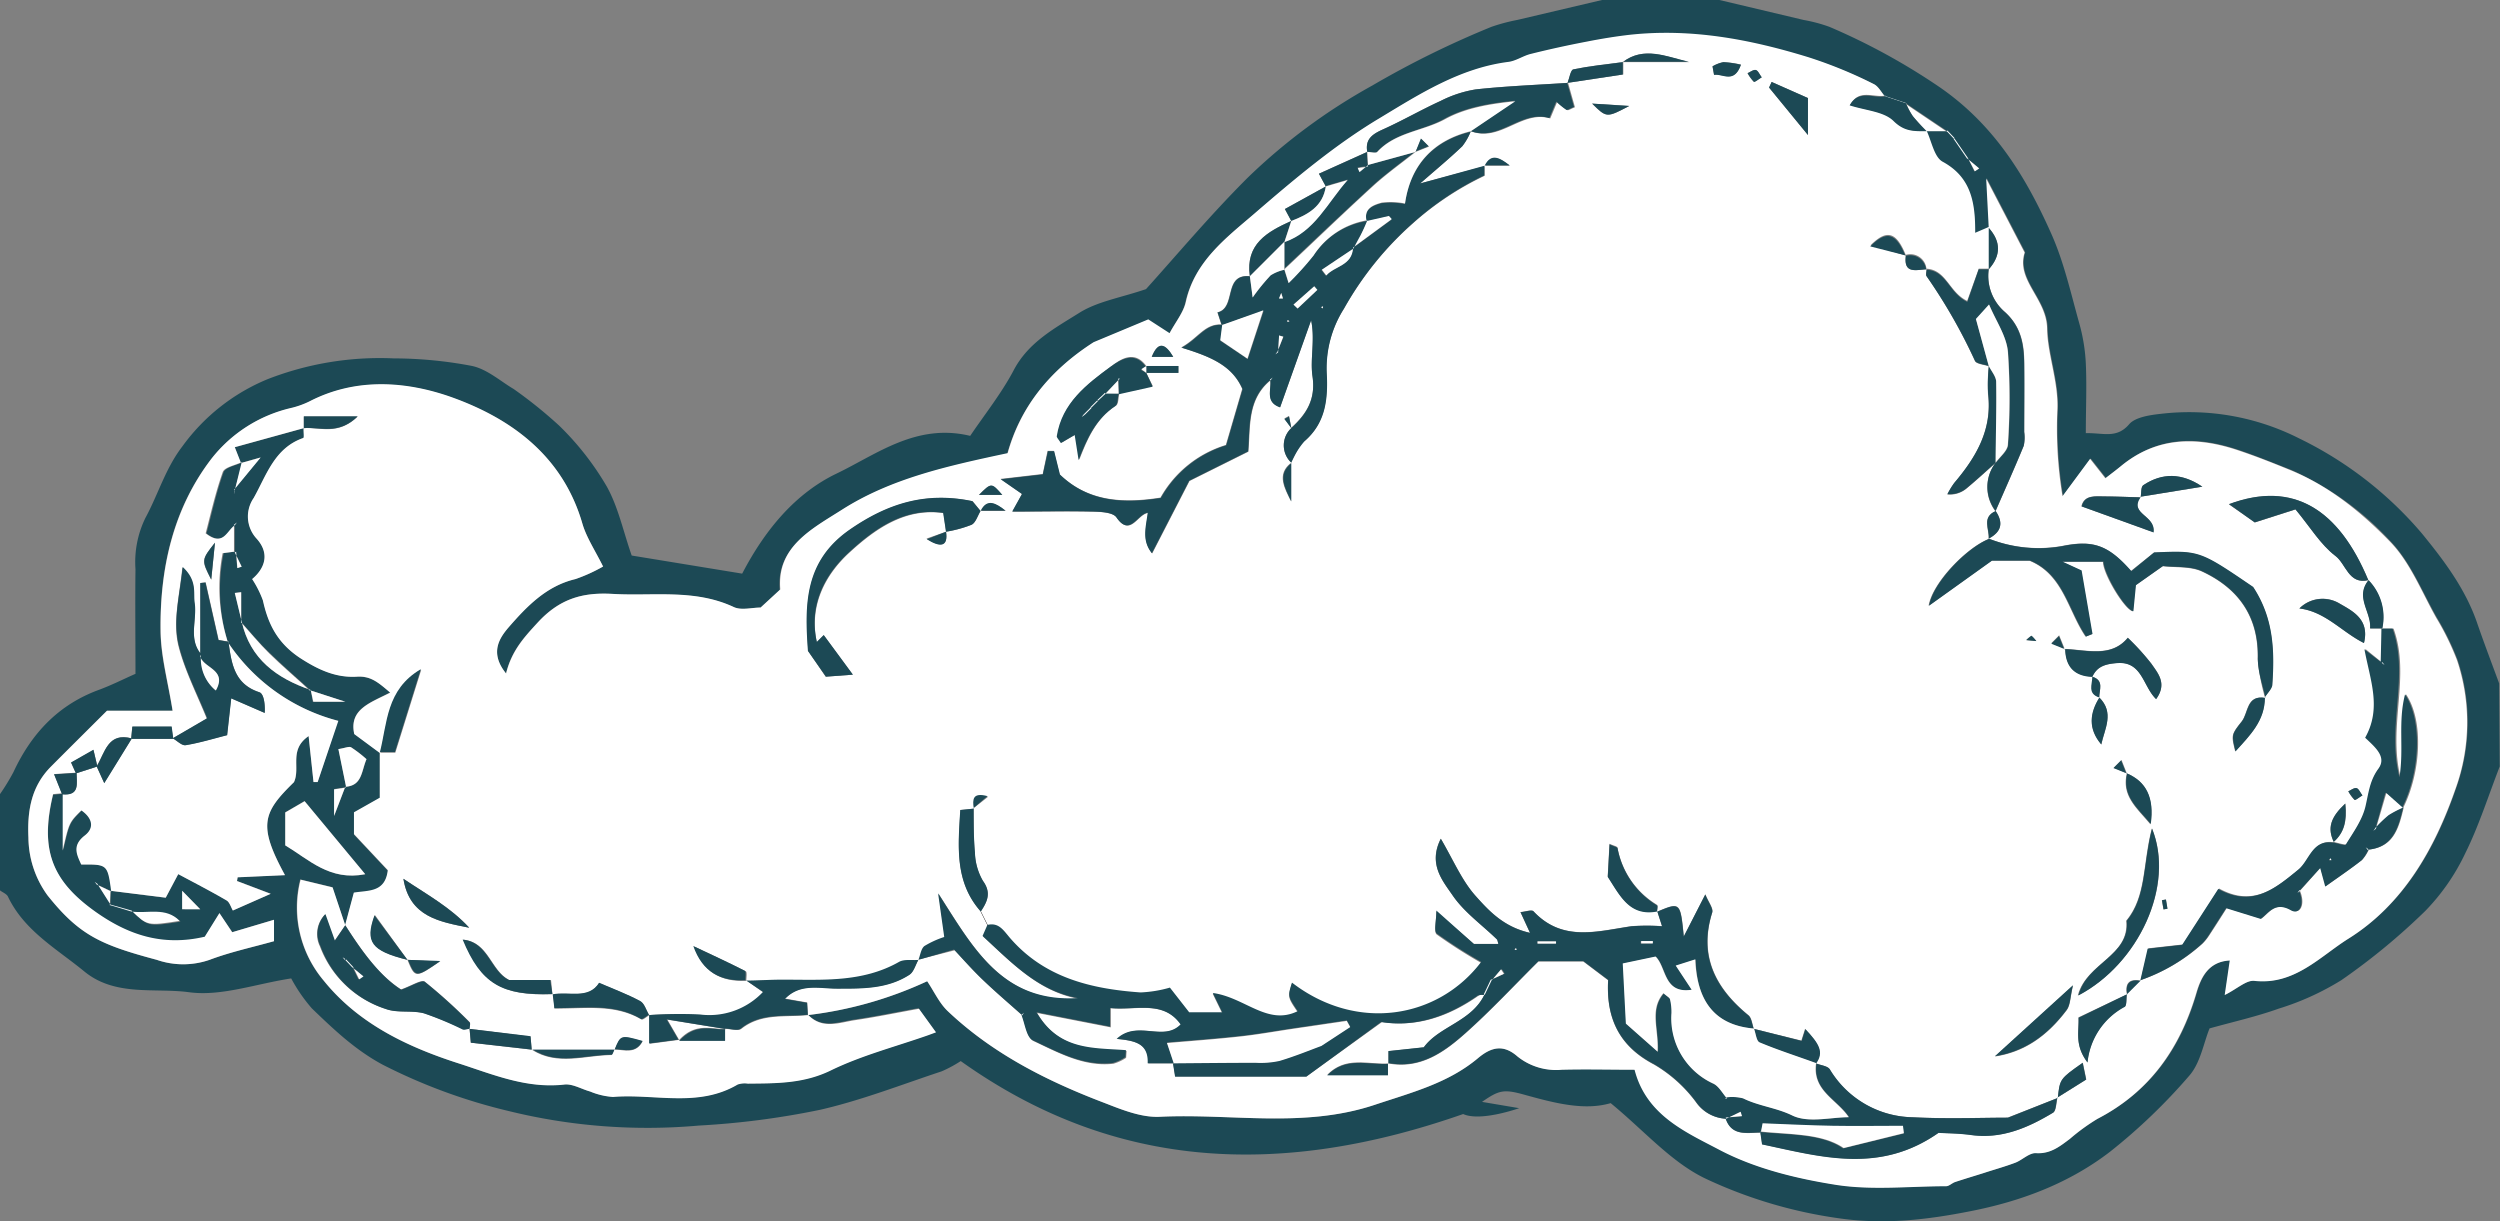 <svg xmlns="http://www.w3.org/2000/svg" viewBox="0 0 362.04 176.86"><rect x="0" y="0" width="362.04" height="176.86" fill="#808080" stroke="none"/><defs><style>.cls-1{fill:#1c4955;}.cls-2{fill:#fff;}</style></defs><title>Asset 1</title><g id="Layer_2" data-name="Layer 2"><g id="Layer_1-2" data-name="Layer 1"><g id="Layer_2-2" data-name="Layer 2"><g id="Layer_1-2-2" data-name="Layer 1-2"><path class="cls-1" d="M362,111c-1.64,4.21-3,8.56-5,12.59a30.9,30.9,0,0,1-5.8,8.35,93.76,93.76,0,0,1-12.13,10,39,39,0,0,1-9.09,4.13c-3.2,1.15-6.54,1.89-10,2.86-.87,2.14-1.32,5-2.94,6.85a83.52,83.52,0,0,1-11.46,11c-6,4.62-13,7.22-20.38,8.65-6,1.18-12.08,1.92-18.52,1.05a67.25,67.25,0,0,1-19.55-5.73c-5.05-2.36-9-7-13.88-11-3.81,1.12-8.08,0-12.36-1.18-3.12-.88-3.77-.73-6.27,1l5.38.91s-5.58,2-8.11.85c-25.92,9.08-50.2,8.42-72.76-7.67a18.38,18.38,0,0,1-2.77,1.49c-5.83,1.93-11.6,4.19-17.57,5.56A117.82,117.82,0,0,1,101.2,163a84,84,0,0,1-27.56-2.11,81.38,81.38,0,0,1-18.23-6.71c-4-2.15-7.1-5.12-10.24-8.14a23.51,23.51,0,0,1-3-4.35c-5.23.81-10.17,2.63-14.79,2-5-.67-10.69.66-15.16-3-4-3.29-8.7-5.88-11.07-10.85-.19-.39-.76-.6-1.15-.9V115a31,31,0,0,0,1.94-3.17c2.6-5.6,6.5-9.78,12.41-11.94,1.82-.67,3.56-1.56,5.27-2.31,0-5.22-.06-10.19,0-15.16A14.55,14.55,0,0,1,21.06,75c1.85-3.41,2.9-7.17,5.36-10.37A28.72,28.72,0,0,1,38.78,54.9a44.81,44.81,0,0,1,18.24-3A60.88,60.88,0,0,1,68.38,53c2.21.49,4.14,2.24,6,3.33A65.85,65.85,0,0,1,81,61.66a41.24,41.24,0,0,1,6.87,8.79c1.67,3,2.39,6.52,3.61,10l16,2.62c3.42-6.56,7.84-11.69,13.67-14.49s11.57-7.34,19.35-5.46C142.61,60,145,57,146.75,53.71c2.13-4.14,6-6.17,9.54-8.4,2.64-1.66,6-2.19,9.67-3.44,4.51-5,9.37-10.79,14.71-16.12a84.87,84.87,0,0,1,18-13.33A136.06,136.06,0,0,1,216,3.88a27.26,27.26,0,0,1,3.76-1L232,0h17l12.19,2.89a22.48,22.48,0,0,1,3.75,1,93.52,93.52,0,0,1,15.8,8.63c8,5.46,12.61,13,16.32,21.33,1.84,4.12,2.83,8.63,4.06,13a26,26,0,0,1,.94,5.78c.15,3.28,0,6.57,0,10.1,2.53-.07,4.46.85,6.3-1.32.89-1,3-1.31,4.56-1.48a35.24,35.24,0,0,1,20,3.54,54.52,54.52,0,0,1,17.79,13.76c3.27,4,6.4,8.15,8.08,13.17,1,2.89,2.08,5.72,3.13,8.58ZM283,20.1,282,19l-5.94-4L273,14c-.53-.6-.94-1.44-1.6-1.77A64.63,64.63,0,0,0,262,8.41c-8.61-2.61-17.12-4.21-26-3.27-2.11.23-4.22.58-6.31,1q-4.07.79-8.1,1.78c-1.1.27-2.12,1-3.22,1.15-7,.89-12.88,4.67-18.63,8.13-6.51,3.92-12.42,8.92-18.22,13.89-4.08,3.5-8.59,6.89-9.87,12.75-.33,1.5-1.45,2.84-2.35,4.52l-3.09-2-7.91,3.3c-6.64,4.26-10.66,9.63-12.45,16.07-8.69,1.85-16.88,3.64-24,8.19-4.37,2.78-9.46,5.35-8.93,11.54L110.13,88c-1.26,0-2.79.44-3.88-.07-5.7-2.66-11.71-1.55-17.62-1.91-4.32-.26-7.64.72-10.8,4.16-1.93,2.1-3.74,4-4.56,7.35-2.39-3-1-5.08.36-6.67,2.62-3.08,5.46-6,9.69-7a23.61,23.61,0,0,0,4-1.82c-1.17-2.39-2.39-4.21-3-6.22C81.49,66,74,60.55,65.16,57.48c-6.43-2.23-13.61-2.76-20.26.65a12.52,12.52,0,0,1-2.76,1A20.53,20.53,0,0,0,30.6,66.46C25,73.69,23.12,82.37,23.24,91.37c0,3.72,1.08,7.42,1.74,11.56h-9.5c-2.82,2.81-5.48,5.44-8.11,8.09-2.85,2.87-3.44,6.4-3.26,10.29a14.39,14.39,0,0,0,2.77,8.36c4.63,5.79,7.72,7.15,15.82,9.33a11.67,11.67,0,0,0,7.64,0c3-1.14,6.22-1.82,9.33-2.7v-3.1l-6,1.8-1.89-2.68-2.13,3.43c-6.16,1.44-11.15-.3-15.87-3.65-6.3-4.48-8-9-6.09-17l1.46-.16v8.21c.92-4,.92-4,2.7-5.81,1.47,1,2,2.46.5,3.63-1.87,1.45-1.19,2.74-.52,4.21,3.81,0,3.81,0,4.35,3.92l-2.11-1-.31-.4.41.3,1.9,3,3.12,1c2.29,2.19,2.29,2.19,6.94,1.47-2-2.07-4.68-1-7-1.36l-3.12-1L16,129l8,1,1.82-3.43c2.52,1.36,4.78,2.52,7,3.81.45.26.63,1,.91,1.46l5.48-2.42-4.88-1.85.09-.54,6.86-.31c-4-7.26-3.2-9.08,1.3-13.47,1-2.09-.78-4.7,2.12-6.67l.71,6.66H46l2.91-8.85A27.47,27.47,0,0,1,33,93a26.07,26.07,0,0,1-.61-12.9l1.75-.23.21,2.37.63-.2L34,80V76l.4-.31-.3.41c-1.15.76-1.66,3.11-4.2,1.15.75-2.8,1.41-5.89,2.47-8.85.26-.72,1.8-1,2.75-1.45L34,71l-.16.19c-.1.69,0,.2,0-.29l3.87-4.65-2.87.81L34,64.76,44,62h0c0,.49.11,1.37-.06,1.43-4.16,1.44-5.33,5.41-7.18,8.69A4.72,4.72,0,0,0,37.2,78c2,2.24,1.1,4.38-.65,5.85a15.07,15.07,0,0,1,1.56,3.1c.77,3.47,2.14,6.18,5.38,8.33C46.13,97,48.67,98.12,51.64,98c2.11-.12,3.2.91,4.88,2.25-2.88,1.52-6,2.42-5.21,6L55,109h0v6.57l-3.72,2.16v3.16l4.9,5.22c-.39,3.29-2.76,2.9-4.92,3.25L50,134h0l-1.89-5.53-4.64-1.12a16.4,16.4,0,0,0,3.34,14.6c5,6.2,12,9.6,19.52,12,5,1.61,9.84,3.69,15.31,3.08,1.2-.13,2.5.68,3.76,1a10.36,10.36,0,0,0,3.31.79c6-.49,12.31,1.6,18.06-1.8a3.2,3.2,0,0,1,1.47-.13c4.07,0,8,0,12-1.9,4.47-2.18,9.39-3.45,14.11-5.11l1.14-.42L133,146c-3.1.56-6.14,1.19-9.2,1.64-2.31.34-4.75,1.41-6.82-.73l0,.09a56.81,56.81,0,0,0,17.29-4.91c1,1.48,1.72,3.18,3,4.35,6.52,6.17,14.4,10.13,22.69,13.28,2.57,1,5.37,2.13,8,2,10.35-.5,20.79,1.7,31.09-1.72,5.31-1.76,10.65-3.12,15-6.78,2-1.64,3.68-2,5.71-.23a8.92,8.92,0,0,0,6.49,1.88c3.48-.12,7,0,10.54,0,1.71,6.7,7.52,9.08,12.4,11.66,5.06,2.68,11,4.12,16.7,5,5.2.83,10.63.23,16,.21.44,0,.86-.45,1.32-.61,1.36-.45,2.73-.86,4.1-1.29,1.54-.49,3.11-.93,4.62-1.51,1-.4,2-1.44,3-1.38,2.08.13,3.43-1,4.87-2.05a29.5,29.5,0,0,1,4-2.91c7.56-3.91,12-10.17,14.33-18.21.62-2.12,1.66-4.55,4.85-4.73l-.73,5c1.8-.9,3.13-2.18,4.3-2.05,5.8.65,9.51-3.55,13.61-6.11,7.91-4.95,12.51-13,15.48-21.62a28.3,28.3,0,0,0,.25-18.72,38.39,38.39,0,0,0-3-6.12c-2.13-3.77-3.79-8-6.72-11.06a43.89,43.89,0,0,0-14.37-10.32c-2.56-1-5.14-2.07-7.77-2.94-6-2-11.66-1.88-16.78,2.32-.73.6-1.5,1.17-2.28,1.78l-2.21-2.81-4,5.41a60.17,60.17,0,0,1-.74-12.64c.14-4-1.43-7.87-1.49-11.64-.07-4.3-4.54-7-3.25-11l-5.57-10.72.38,7.14L288,33l-2,.86c0-4.32-.53-8-4.71-10.29-1.25-.68-1.61-3-2.37-4.59H282l1,1,2,2.92.92,1.92.63-.42L284.95,23ZM50,113.94c2.47-.14,2.33-2.2,3.09-4a18.16,18.16,0,0,0-2.22-1.71c-.32-.18-.89.1-1.85.25L50.13,114l-1.72.26v3.86ZM34.95,90.1V85.76l-.92.11L35,90c1.21,5.45,5.08,8.22,10,9.92l.29,1.7H50L45,100c-2-1.8-4-3.55-5.93-5.43C37.59,93.19,36.31,91.61,34.95,90.1Zm17.94,36.5L44.11,116l-2.8,1.63v4.77C44.79,124.51,47.75,127.61,52.89,126.6Zm-26.51,5.07H29L26.38,129Z"/><path class="cls-2" d="M35,66.93c-1,.47-2.5.73-2.75,1.45-1.06,3-1.73,6-2.47,8.85,2.55,2,3.06-.39,4.2-1.15l-.1-.1v4l.11-.1-1.75.23A26.07,26.07,0,0,0,33,93l.12-.08-1.45-.25-1.88-8.33-.75.08V95l.11-.1c-1.92-2.29-.58-5-1-7.48-.22-1.47.42-3.18-1.74-5.22-.48,4.42-1.43,8-.54,11.46s2.69,7,4.08,10.43l-5,2.87.13.1-.26-1.8H19.15l-.17,1.8.13-.11c-3.51-1-3.89,2.07-5.12,4l.12.08-.57-2.41-3.24,1.84L11,112l.1-.11-3.26.21L9,115l.11-.13L7.69,115c-1.94,8-.2,12.51,6.09,17,4.71,3.35,9.71,5.09,15.87,3.65l2.13-3.43L33.62,135l6.06-1.8v3.1c-3.12.88-6.31,1.56-9.33,2.7a11.67,11.67,0,0,1-7.64,0c-8.11-2.17-11.19-3.53-15.82-9.33a14.39,14.39,0,0,1-2.77-8.36c-.18-3.89.41-7.42,3.26-10.29,2.64-2.65,5.29-5.28,8.11-8.09H25c-.65-4.14-1.69-7.84-1.74-11.56-.12-9,1.82-17.67,7.34-24.91a20.53,20.53,0,0,1,11.54-7.38,12.52,12.52,0,0,0,2.76-1c6.66-3.41,13.83-2.88,20.26-.65C74,60.55,81.49,66,84.34,75.82c.58,2,1.8,3.82,3,6.22a23.61,23.61,0,0,1-4,1.82c-4.23,1-7.07,4-9.69,7-1.36,1.59-2.75,3.72-.36,6.67.82-3.3,2.63-5.25,4.56-7.35C81,86.74,84.32,85.76,88.65,86c5.9.36,11.92-.76,17.62,1.91,1.09.51,2.63.07,3.88.07L113,85.35c-.52-6.19,4.56-8.76,8.93-11.54,7.14-4.55,15.33-6.34,24-8.19,1.79-6.44,5.81-11.81,12.45-16.07l7.91-3.3,3.09,2c.9-1.68,2-3,2.35-4.52,1.28-5.86,5.79-9.25,9.87-12.75,5.79-5,11.71-10,18.22-13.89,5.75-3.47,11.62-7.24,18.63-8.13,1.1-.14,2.12-.88,3.22-1.15q4-1,8.1-1.78c2.09-.41,4.19-.76,6.31-1,8.88-.95,17.39.66,25.88,3.28a64.63,64.63,0,0,1,9.39,3.86c.66.32,1.08,1.16,1.6,1.77l.12-.11c-1.66.38-3.86-1.07-5.12,1.37,2.32.76,5,.89,6.37,2.28,1.59,1.58,3,1.47,4.77,1.46l-.13-.11c.77,1.58,1.12,3.91,2.37,4.59,4.18,2.27,4.73,6,4.71,10.29l2-.86v6.06h-1.49l-1.67,4.66c-2.64-1.26-3-4.5-5.9-4.66a2.34,2.34,0,0,0-3-2c-1.35-3.31-2.73-3.77-5.1-1.38L276,37c-.37,2.73,1.51,2.07,3,2,0,.32-.19.75,0,1a78.88,78.88,0,0,1,7,12.27c.21.47,1.31.53,2,.78a25.66,25.66,0,0,0-.11,4c.64,5.19-1.73,9.19-4.89,12.92a11.48,11.48,0,0,0-1,1.64,3.74,3.74,0,0,0,2.82-.89c1.42-1.18,2.78-2.43,4.16-3.66a5.75,5.75,0,0,0,0,7c-2.06.91-.86,2.63-1,4-3.21,1.26-8.15,6.33-8.69,9.67l9.12-6.53h5.47c4.91,2,5.57,7.25,8.14,11l.93-.37-1.58-9.2-2.76-1.27h5.93c0,1.8,3.18,7,4.33,7.17l.37-3.77L313.2,82c1.82.22,4,0,5.67.77,5.26,2.44,8.22,6.53,8.07,12.64a30,30,0,0,0,1.08,5.67c-2.75-.48-2.41,2.16-3.42,3.42-1.53,1.92-1.48,2-.91,4.32,2.11-2.33,4.3-4.44,4.26-7.81.38-.63,1-1.24,1.08-1.89.32-4.78.25-9.52-2.78-14.09-7.76-5.26-7.76-5.26-14.34-5l-3.33,2.66c-3.29-3.77-5.48-4.54-10-3.62A19.65,19.65,0,0,1,288,78c1.86-1,2.14-2.31,1-4,1.37-3.15,2.78-6.28,4.08-9.45a5.54,5.54,0,0,0,.07-2V52.61c0-2.77-.46-5.31-2.78-7.42A6.9,6.9,0,0,1,288,39q2.68-3,0-6l-.37-7.14,5.57,10.72c-1.28,4,3.18,6.65,3.25,11,.06,3.77,1.63,7.63,1.49,11.64a60.17,60.17,0,0,0,.74,12.64l4-5.41,2.21,2.81c.79-.61,1.55-1.18,2.28-1.78,5.12-4.2,10.83-4.28,16.78-2.32,2.63.87,5.21,1.89,7.77,2.94,5.6,2.29,10.28,6.12,14.37,10.32,2.94,3,4.59,7.29,6.72,11.06a38.39,38.39,0,0,1,3,6.12,28.3,28.3,0,0,1-.25,18.72c-3,8.62-7.57,16.68-15.48,21.62-4.09,2.56-7.81,6.76-13.61,6.11-1.17-.13-2.5,1.15-4.3,2.05l.73-5c-3.19.17-4.22,2.6-4.85,4.73-2.36,8-6.77,14.3-14.33,18.21a29.5,29.5,0,0,0-4,2.91c-1.45,1.09-2.79,2.18-4.87,2.05-1-.06-2,1-3,1.38-1.51.57-3.08,1-4.62,1.51-1.37.43-2.74.84-4.1,1.29-.46.15-.88.61-1.32.61-5.33,0-10.76.62-16-.21-5.72-.91-11.64-2.36-16.7-5-4.87-2.58-10.69-5-12.4-11.66-3.58,0-7.07-.09-10.54,0a8.92,8.92,0,0,1-6.41-1.92c-2-1.76-3.75-1.42-5.71.23-4.35,3.66-9.7,5-15,6.78-10.3,3.42-20.74,1.21-31.09,1.72-2.64.13-5.44-1-8-2-8.29-3.15-16.17-7.11-22.69-13.28-1.24-1.17-2-2.88-3-4.35A56.81,56.81,0,0,1,117,147q-.06-.92-.11-1.83l-3.2-.56c2.2-2.29,5-1.48,7.52-1.48,3.65,0,7.29.06,10.49-2,.64-.41.88-1.43,1.31-2.17l5.25-1.34c1.3,1.37,2.68,3,4.19,4.4,1.82,1.74,3.74,3.37,5.62,5.05l-.1-.1c.55,1.31.77,3.36,1.73,3.81,3.63,1.69,7.27,3.75,11.54,3.27a6.44,6.44,0,0,0,1.84-.86l.07-1c-4.67-.37-9.71.1-12.95-5.49l10.66,2.08V146c3.7.37,7.67-1.2,10.2,2.37-2.52,2.57-6.23-.69-9.25,2.09,2.43.27,4.62.57,4.49,3.54H170l-.12-.12.32,2h19L200.15,148c5,.8,9.67-.78,14-3.83.23-.16.65-.06,1-.08L215,144c-1.87,4-6.57,4.61-8.81,7.68l-5.12.55V154c-3,.18-6.18-1.11-8.87,1.66H201V154c4.67.89,8.13-1.59,11.26-4.39,3.69-3.29,7.06-6.93,10.52-10.36h6.51l3.59,2.71c-.3,5.48,1.56,9.54,6.63,12.2a20.3,20.3,0,0,1,6.08,5.45A5.61,5.61,0,0,0,250,162l-.1-.11c.86,2.76,3.14,2.13,5.15,2.14l-.11-.12.26,1.8c8.6,1.81,17,4.32,25.55-1.67,1.14.07,3,.07,4.75.32,4.41.6,8.2-1.06,11.82-3.23.48-.29.45-1.44.65-2.2l4.16-2.6-.5-2.43c-3.32,2.34-3.32,2.34-3.6,5.09l-7.3,2.86c-3.81,0-8.81.2-13.8-.06a14.3,14.3,0,0,1-12-6.94c-.32-.51-1.31-.59-2-.86,1.22-1.63.42-2.84-1.53-5l-.54,1.7L254,149c-.26-.69-.31-1.63-.81-2-4.76-3.92-7.17-8.58-5.22-14.88.18-.59-.52-1.45-1-2.61l-3.12,6.09c-.5-5-.51-5-3.89-3.57,0-.33.17-.87,0-1a12.23,12.23,0,0,1-5.72-8.27c0-.19-.56-.29-1.16-.57-.1,1.72-.18,3.31-.26,4.72,1.8,2.78,3.19,5.79,7.17,5l.69,2.21a31.17,31.17,0,0,0-4.41,0c-5,.73-10,2.32-14.21-2.16-.26-.27-1.16.06-1.88.12l1.38,3c-3.81-.85-6-3.22-7.92-5.39s-3.22-5.25-5-8.24c-1.86,3.67.26,6.09,1.71,8.2,1.67,2.43,4.23,4.25,6.39,6.35.14.13.15.4.24.69h-3.54L208,132c0,1.5-.4,3,.07,3.34a73.33,73.33,0,0,0,6.42,4.1c-6.23,8.22-18,10.23-27.4,3-.62,2-.62,2,.83,4.13-4.37,2.16-7.63-2-12.29-2.63l1.36,2.79H172.2l-2.79-3.57a17.89,17.89,0,0,1-4.25.7c-7.22-.54-14.06-2.17-19-8-.91-1.07-1.57-2.14-3.17-1.78l-1-2c.93-1.43,1.63-2.71.35-4.48a8.66,8.66,0,0,1-1.16-4.09c-.22-2.14-.14-4.31-.19-6.47l2.1-1.65c-2.3-.59-2.15.58-2,1.71l-2,.2c-.34,5.33-.85,10.45,3,14.74l1,2-.7,1.6c4.15,3.81,8,7.94,13.79,9-11,.65-15.25-7.41-20.23-15.17l.89,6.32A13.6,13.6,0,0,0,134,137.1c-.5.38-.59,1.3-.87,2-1,.08-2.1-.14-2.86.29-5.28,3-11,2.6-16.75,2.57-1.81,0-3.63.09-5.44.13,0-.49.14-1.31-.07-1.42-2.46-1.26-5-2.41-7.47-3.59,1.33,3.81,4,5.14,7.6,4.95l2.44,1.71A10.66,10.66,0,0,1,101.4,147,63,63,0,0,0,94,147c-.42-.7-.67-1.71-1.29-2-1.87-1-3.88-1.75-5.94-2.64-1.55,2.46-4.4,1.2-6.76,1.68l-.21-2.1h-6c-2.73-1.32-3-5.5-6.69-5.85,2.65,6.41,5.64,8.15,13,7.88l.19,2.08c4.37.05,8.7-.7,12.59,1.59.2.12.8-.43,1.22-.67v4.18l4.24-.56-1.7-2.93L105,149c-2,.08-4.29-1-6.7,1.66H105V149c.8,0,1.87.35,2.35,0,2.94-2.33,6.41-1.63,9.71-2,2.07,2.13,4.51,1.07,6.82.73,3.06-.45,6.09-1.08,9.2-1.64l2.47,3.41-1.14.42c-4.72,1.66-9.64,2.93-14.11,5.11-3.94,1.92-7.88,1.86-12,1.9a3.2,3.2,0,0,0-1.47.13c-5.74,3.39-12,1.3-18.06,1.8a10.36,10.36,0,0,1-3.31-.79c-1.26-.35-2.56-1.16-3.76-1-5.47.61-10.31-1.47-15.31-3.08-7.52-2.42-14.55-5.81-19.52-12a16.4,16.4,0,0,1-3.34-14.6l4.64,1.12L50,134l-1.57,2.27-1.37-3.83a4.06,4.06,0,0,0-.73,4.62,15,15,0,0,0,9.55,9.05c1.7.61,3.76.15,5.53.63A47.89,47.89,0,0,1,67,149c.27.11.65-.05,1-.09l.17,2.09L77,152c3.69,2.39,7.67.84,11.53.79.14,0,.28-.52.42-.79,1.43,0,3.1.73,4.11-1.2-3.17-.89-3.17-.89-4.05,1.26H77l-.17-1.95L68,149c0-.33.18-.81,0-1a77.83,77.83,0,0,0-6.49-5.85c-.47-.35-1.92.6-3.43,1.13-3.15-2-5.72-5.59-8.1-9.33l1.26-4.69c2.16-.35,4.53,0,4.92-3.25l-4.9-5.22v-3.16L55,115.52V109h2.25L61,97c-5,2.95-4.84,7.82-5.94,12.09l-3.76-2.78c-.78-3.61,2.33-4.52,5.21-6-1.71-1.45-2.8-2.48-4.91-2.31-3,.16-5.51-1-8.15-2.71-3.25-2.15-4.62-4.86-5.38-8.33a15.07,15.07,0,0,0-1.56-3.1c1.75-1.47,2.66-3.61.65-5.85a4.72,4.72,0,0,1-.43-5.89c1.85-3.28,3-7.24,7.18-8.69.16-.06,0-.93.06-1.43,2.33-.17,4.93,1.11,7.82-1.67H44V62L34,64.76l.91,2.3ZM304,101c0-1.1.75-2.47-1-3,.72-1.56,2-1.83,3.62-2,3.59-.26,3.71,3.37,5.62,5.22,1.64-2.26.26-3.74-.67-5.1a34.9,34.9,0,0,0-3.43-3.78c-2.39,2.9-5.86,1.76-9.14,1.63L298.2,92l-1.11,1.11,2,.86q.11,3.9,4,4c0,1.1-.75,2.47,1,3-1.47,2.31-1.69,4.6.23,6.85C304.76,105.54,306.22,103.23,304,101ZM59,139c1.1,2.67,1.15,2.69,4.7.24L59,139l-4.71-6.5C52.89,136.4,53.83,137.67,59,139ZM308,112l-.77-1.94-1.11,1.11L308,112c-.8,3.29,1.44,5,3.41,7.38C312,115.55,310.78,113.19,308,112ZM235,9c-2.39.32-4.8.56-7.15,1.05-.4.08-.56,1.27-.84,1.95-4.43.29-8.87.46-13.28.94a17.28,17.28,0,0,0-5.1,1.67c-2.81,1.28-5.5,2.85-8.32,4.11-1.52.68-2.64,1.39-2.3,3.27l-7,3.16L192,27l-5.92,3.27L187,32c-3.48,1.56-6.66,3.34-6,8-3.95-.4-1.92,4.58-4.71,5.23l.6,1.83L177,47c-2.5-.22-3.44,1.93-5.94,3.31,4.12,1.31,7.33,2.56,8.83,6l-2.37,8.13a16.31,16.31,0,0,0-9.47,7.62c-5.55.87-10.54.54-14.61-3.38l-.84-3.39h-.9l-.7,3.35-6.1.71L148,71.53l-1.37,2.58c4.28,0,7.9-.07,11.51,0,1.24,0,3.06.09,3.58.85,2,2.86,3-.48,4.54-.67-.27,2.11-.9,4,.6,5.86l5.4-10.49,8.53-4.25c.32-3.59-.18-7.58,3.26-10.37l-.1-.1c.24,1.4-.82,3.28,1.44,4l4.48-12.61c.6,2.87-.17,5.57.2,8.12.49,3.35-.87,5.48-3.07,7.48l-.33-1.7-.67.36L187,62a3.42,3.42,0,0,0-.17,4.83L187,67c-2.18,1.66-1,3.64-.06,5.57V67c.63-1,1-2.33,1.91-3.08,3.14-2.69,3.43-6.18,3.24-9.91a16.13,16.13,0,0,1,2.52-9.27,47.53,47.53,0,0,1,9.95-12.35A43.66,43.66,0,0,1,215,25.46V24h3.65c-1.31-1-2.66-1.88-3.6.06l-9.39,2.51c2.45-2.14,4.33-3.7,6.1-5.39A8.73,8.73,0,0,0,213,19c4.28,1.65,7.36-3.08,11.5-1.85l1-2.38a11.78,11.78,0,0,0,1.46,1.17c.16.1.55-.19,1.12-.41l-1-3.54,8-1.21V9h9.59C241.36,8.23,238,6.66,235,9Zm73,135L301,147.33c.09,2.06-.6,4,1.3,6.49a10.27,10.27,0,0,1,5.39-8.07c.33-.19.21-1.19.3-1.81l2-2a26.13,26.13,0,0,0,9-5.31,6.9,6.9,0,0,0,.93-1.15c.89-1.35,1.76-2.72,2.57-4l5,1.55c1.09-.76,2-2.58,4.37-1.25,1.3.74,2.08-.9,1.15-2.92l.1.1,2.93-3.3.79,2.66c1.94-1.39,3.65-2.55,5.27-3.81a5.86,5.86,0,0,0,1-1.58l-.1.1c3.74-.36,4.42-3.26,5.12-6.15l-.1.12c2.59-5.17,3-12.62.42-16.44-1,4-.14,7.78-.81,12-1.85-7.54,1.5-14.61-1-21.52h-1.67a7.68,7.68,0,0,0-2-7c-4.24-10.21-10.81-14.52-20.18-11l3.77,2.62,5.9-1.89c2.15,2.6,3.63,5.11,5.79,6.75,1.55,1.18,1.9,4.2,4.8,3.49-2,2.49.42,4.62.21,7H345q-.06,2.53-.11,5.06l.1-.1-2.46-2c.83,4.5,2.52,8.51.1,12.8,1.35,1.31,3.23,2.69,1.92,4.49s-1.43,3.53-1.87,5.45-1.76,3.76-2.85,5.53c-.13.2-1.23-.19-1.89-.31,1.48-1.32,2-2.94,1.7-5.57-2.12,2-2.68,3.56-1.63,5.62-3-.49-3.44,2.56-5.07,3.9-3.42,2.8-6.65,5.5-11.58,2.79l-5.23,8.1-5,.56L310,142Q307.56,141.54,308,144Zm2-72c-1.72,0-3.44-.11-5.16-.12-1.45,0-3-.26-3.43,1.44l10.41,3.73c.33-2.52-3.59-2.62-1.88-5.11l9-1.46c-3-2-5.84-2-8.53-.23C310,70.51,310.15,71.42,310,72ZM166,54h4.65V53H166c-1.64-2.27-3.6-1.11-5,0-3.53,2.6-7.1,5.31-7.86,10.11,0,.23.29.53.59,1l2-1.17.57,3.64c1.21-3.13,2.48-6,5.32-7.84.39-.25.33-1.18.48-1.79L162,57l4.94-1.1ZM137,77a17.79,17.79,0,0,0,3.68-1c.62-.31.89-1.32,1.32-2h3.65c-1.31-1-2.66-1.88-3.6.06l-1.18-1.46c-6.73-1.41-12.24.33-17.67,4.06-6.63,4.56-6.65,10.82-6.14,17.64l2.51,3.7,3.91-.29L119.29,92l-1,1c-1.15-5.31,1.26-9.81,4.75-13s7.91-6.51,13.6-5.69L137,77l-2.84,1C136.09,79.24,137.33,79.23,137,77Zm174.61,43c-1.34,5.17-.77,9.78-3.71,13.34.54,5.12-5.77,6.09-7,10.82C309.71,139.62,315,128.25,311.65,120ZM58.42,127.26c.89,5.54,5.26,6.23,9.53,7.09C65.23,131.39,61.72,129.48,58.42,127.26ZM342.34,93.12c.86-3.46-1.71-4.65-3.57-5.75a4.75,4.75,0,0,0-5.78.73C336.78,88.58,339.16,91.54,342.34,93.12ZM288.91,153c4.12-.62,7.47-2.83,10.39-6.71.54-.72.5-1.86.91-3.56ZM256.56,11.87l-.37.81,5.63,6.87V14.2Zm-26,3.14c2.09,2.06,2.09,2.06,5.37.34ZM248,9.61l.23,1.21c1.25-.22,2.91,1.34,3.89-1.47A13.77,13.77,0,0,0,249.58,9,5,5,0,0,0,248,9.61Zm-216.87,69c-2,2.5-2,2.5-.54,5.34Zm114-6.93c-1.58-1.79-1.58-1.79-3.37,0Zm24.76-20c-1.15-1.94-2.17-2.33-3.11,0Zm172.22,63.51c-.37-.47-.58-1-.88-1.06s-.77.29-1.17.46a5.88,5.88,0,0,0,.91,1.25c.08.08.63-.36,1.12-.65Zm-87-104c-.37-.47-.58-1-.88-1.06s-.77.29-1.17.46a5.85,5.85,0,0,0,.91,1.25c.09.09.64-.35,1.13-.64Zm39.76,81.64a5.45,5.45,0,0,0-.7-.77,4.79,4.79,0,0,0-.75.63Zm18.77,37.43-.57.1.23,1.33.57-.1Z"/><path class="cls-2" d="M33,93a27.47,27.47,0,0,0,16,11.39L46,113.26h-.6l-.71-6.66c-2.9,2-1.16,4.58-2.12,6.67-4.49,4.39-5.26,6.21-1.3,13.47l-6.86.31-.09.54,4.88,1.85-5.48,2.42c-.28-.47-.46-1.19-.91-1.46-2.19-1.28-4.45-2.45-7-3.81L24,130l-8-1,.11.12c-.54-3.95-.54-3.95-4.35-3.92-.66-1.47-1.35-2.76.52-4.21,1.5-1.17,1-2.59-.5-3.63-1.78,1.76-1.78,1.76-2.7,5.81V115L9,115c2.62.26,2.09-1.61,2.1-3.11L11,112l3.1-1-.12-.08,1.11,2.47,4-6.48L19,107h6.12l-.13-.1c.63.36,1.33,1.12,1.89,1,2-.33,4-.94,6-1.45l.59-5.33,4.85,2.11c.07-1.53-.18-2.85-.79-3-3.67-1.2-4-4.24-4.46-7.31Z"/><path class="cls-2" d="M52.89,126.6c-5.15,1-8.1-2.09-11.58-4.17v-4.77l2.8-1.63Z"/><path class="cls-2" d="M45,99.92c-4.93-1.7-8.79-4.47-10-9.92l-.11.1c1.35,1.51,2.64,3.08,4.08,4.5,1.91,1.88,4,3.63,5.93,5.43Z"/><path class="cls-2" d="M50.13,114,49,108.48c1-.15,1.53-.43,1.85-.25a18.16,18.16,0,0,1,2.22,1.71c-.76,1.79-.62,3.85-3.09,4Z"/><path class="cls-2" d="M19,132c2.37.35,5-.71,7,1.36-4.65.72-4.65.72-6.94-1.47Z"/><path class="cls-2" d="M276,15.07l5.94,4L282,19h-3.08l.09,0a29.58,29.58,0,0,1-2-2.18,10.73,10.73,0,0,1-1-1.88Z"/><path class="cls-2" d="M34,71l1-4.06-.12.12,2.87-.81L33.92,70.9Z"/><path class="cls-2" d="M26.38,131.67V129L29,131.68Z"/><path class="cls-2" d="M45,100,50,101.62H45.37L45,99.92Z"/><path class="cls-2" d="M50,113.94l-1.62,4.23v-3.86l1.72-.26Z"/><path class="cls-2" d="M35,90l-1-4.13.92-.11V90.1Z"/><path class="cls-2" d="M16,131l-1.9-3-.1.1,2.11,1L16,129l-.1,2.11Z"/><path class="cls-2" d="M285,22.9,283,20l-.1.1,2,2.92Z"/><path class="cls-2" d="M272.92,14.05l3.06,1,.08-.12-3-1Z"/><path class="cls-2" d="M15.92,131.07,19,132l.11-.12L16,131Z"/><path class="cls-2" d="M34,80l1,2.07-.63.2L34.2,79.9Z"/><path class="cls-2" d="M284.95,23l1.67,1.39-.63.42-1-1.91Z"/><path class="cls-2" d="M34,70.88c-.07.49-.14,1,0,.29L34,71Z"/><path class="cls-2" d="M14.12,128l-.41-.3.31.4Z"/><path class="cls-2" d="M34,76.07l.3-.41-.4.31Z"/><path class="cls-2" d="M281.92,19l1,1.06.1-.1-1-1.06Z"/><path class="cls-1" d="M133,139c.28-.68.37-1.61.87-2a13.6,13.6,0,0,1,2.87-1.31l-.89-6.32c5,7.76,9.19,15.82,20.23,15.17-5.82-1.07-9.64-5.2-13.79-9l.7-1.6H143c1.6-.37,2.27.71,3.17,1.78,5,5.86,11.81,7.49,19,8a17.89,17.89,0,0,0,4.25-.7l2.79,3.57H177l-1.36-2.79c4.66.64,7.92,4.79,12.29,2.63-1.45-2.17-1.45-2.17-.83-4.13,9.4,7.23,21.17,5.21,27.4-3a73.33,73.33,0,0,1-6.42-4.1c-.47-.36-.07-1.85-.07-3.34l5.44,4.85H217c-.1-.29-.11-.56-.24-.69-2.16-2.1-4.73-3.91-6.39-6.35-1.45-2.12-3.57-4.53-1.71-8.2,1.75,3,3,6,5,8.24s4.11,4.54,7.92,5.39l-1.38-3c.72-.06,1.62-.39,1.88-.12,4.2,4.48,9.24,2.89,14.21,2.16a31.17,31.17,0,0,1,4.41,0L240,132l-.06.06c3.38-1.42,3.39-1.41,3.89,3.57l3.12-6.09c.45,1.15,1.15,2,1,2.61-2,6.29.46,11,5.22,14.88.49.41.55,1.34.81,2l.06-.06c-5.92-.5-8.31-4.21-8.48-10l-2.83.9,2.31,3.5c-4.09.62-3.62-3.23-5.23-4.81l-4.75,1c.16,3.08.31,6.08.45,8.71l4.59,4.06c.18-3.3-1.2-6,.85-8.46.52.46.89.63.95.88a7.87,7.87,0,0,1,.21,2,10.4,10.4,0,0,0,6.1,10.23c.79.41,1.28,1.38,1.91,2.09h-.29l.19-.16a6.52,6.52,0,0,1,2.46.14c2.26,1.12,4.78,1.33,7.12,2.48s5.6.25,8.18.25c-1.7-2.6-5.33-3.82-4.72-7.84L263,154c.68.28,1.68.36,2,.86a14.3,14.3,0,0,0,12,6.94c5,.26,10,.06,13.8.06L298,159l-.06-.05c-.21.75-.17,1.91-.65,2.2-3.61,2.17-7.4,3.83-11.82,3.23-1.79-.25-3.61-.25-4.75-.32-8.56,6-17,3.48-25.55,1.67l-.26-1.8c4.39.44,8.92.25,12,2.38l8.77-2.15-.13-1.07H265.46c-3.39,0-6.74-.23-10.15-.36L255,164c-2,0-4.29.62-5.15-2.14l2.37-.21-.2-.63-2,1a5.61,5.61,0,0,1-4.42-2.47,20.3,20.3,0,0,0-6.08-5.45c-5.08-2.65-6.94-6.72-6.63-12.2l-3.59-2.71h-6.51c-3.46,3.43-6.83,7.07-10.52,10.36-3.14,2.8-6.59,5.28-11.26,4.39l.06.06v-1.79l5.12-.55c2.24-3.07,6.94-3.72,8.81-7.68l1-2.11,1.9-.88-.42-.64L216,142l-1,2.1a2,2,0,0,0-1,.08c-4.29,3-9,4.62-14,3.83l-10.83,7.91h-19l-.32-2c4,0,8,0,12-.08a12.78,12.78,0,0,0,3.45-.27c2.28-.68,4.49-1.59,6.06-2.17l4.17-2.73-.5-.9-7.72,1.14c-2.59.38-5.17.85-7.77,1.13-3.58.39-7.17.64-10.54.94l1,3h-3.8c.13-3-2.05-3.28-4.49-3.54,3-2.79,6.73.48,9.25-2.09-2.53-3.57-6.5-2-10.2-2.37v2.69l-10.66-2.08c3.24,5.59,8.28,5.12,12.95,5.49l-.07,1a6.44,6.44,0,0,1-1.84.86c-4.26.48-7.91-1.57-11.54-3.27-1-.45-1.17-2.49-1.73-3.81l.4-.31-.3.41c-1.88-1.68-3.8-3.31-5.62-5.05-1.51-1.45-2.9-3-4.19-4.4Zm92.29-2.36v-.32h-2.67v.32Zm14,0v-.34h-1.69v.34Zm-19.82.65-.18.27h.29Z"/><path class="cls-1" d="M176.94,47.08l-.6-1.83c2.79-.65.76-5.63,4.71-5.23L181,40l.42,3.06a29.81,29.81,0,0,1,2.6-3.2,6.12,6.12,0,0,1,2-.81l-.07-.06.64,2a44.37,44.37,0,0,0,3.61-4,11.49,11.49,0,0,1,7.85-5c-.35.73-.69,1.47-1,2.2A14.32,14.32,0,0,1,196,36l-4.63,3.1.64.83c1.22-1.43,3.73-1.43,3.88-4l5.6-4.11-.41-.46-3.19.73c-.47-1.86,1-2.34,2.19-2.67a10.69,10.69,0,0,1,3.37.13c.79-5.57,4.06-9.13,9.53-10.47L213,19a8.73,8.73,0,0,1-1.24,2.18c-1.76,1.69-3.65,3.25-6.1,5.39L215,24l-.05-.06V25.4a43.66,43.66,0,0,0-10.37,6.93,47.53,47.53,0,0,0-9.95,12.35A16.13,16.13,0,0,0,192.14,54c.19,3.73-.11,7.22-3.24,9.91A11.39,11.39,0,0,0,187,67H187a3.42,3.42,0,0,1-.17-4.83L187,62,187,62c2.2-2,3.56-4.14,3.07-7.48-.37-2.54.4-5.25-.2-8.12L185.38,59c-2.26-.77-1.2-2.65-1.44-4l.4-.31L184,55c-3.44,2.79-2.95,6.78-3.26,10.37l-8.53,4.25-5.4,10.49c-1.5-1.86-.87-3.75-.6-5.86-1.51.19-2.58,3.54-4.54.67-.52-.76-2.35-.81-3.58-.85-3.62-.1-7.24,0-11.51,0L148,71.54l-3.08-2.13,6.1-.71.74-3.36h.9l.84,3.39c4.06,3.92,9.05,4.25,14.61,3.38a16.31,16.31,0,0,1,9.47-7.62l2.37-8.13c-1.51-3.49-4.71-4.74-8.83-6,2.5-1.37,3.44-3.52,5.94-3.31l-.3,2.31L180.69,52,183,45ZM185,50.91l.86-2.14-.61-.18L185.09,51l-.4.31Zm2.33-6.8.59.57,2.86-2.7-.45-.52Zm-1.78-1.68-.32.76h.57Zm1.19,4.08-.27-.18v.29Zm4.57-2,.27.18V44.4Z"/><path class="cls-1" d="M343,123a5.86,5.86,0,0,1-1,1.58c-1.62,1.27-3.33,2.43-5.27,3.81L336,125.7l-3,3.3-.4.31.3-.41c.93,2,.15,3.66-1.15,2.92-2.33-1.33-3.28.49-4.37,1.25l-5-1.55-2.57,4a6.9,6.9,0,0,1-.93,1.15,26.13,26.13,0,0,1-9,5.31l.06.06,1.07-4.65,5-.56,5.23-8.1c4.94,2.72,8.17,0,11.58-2.79,1.63-1.34,2-4.39,5.07-3.9l-.07-.05c.65.12,1.76.52,1.89.31,1.09-1.77,2.39-3.56,2.85-5.53s.6-3.71,1.87-5.45-.56-3.18-1.92-4.49c2.42-4.29.73-8.3-.1-12.8l2.45,1.9.31.4-.41-.3q.06-2.53.11-5.06l-.06.06h1.67c2.46,6.91-.89,14,1,21.52.67-4.17-.24-7.94.81-12,2.55,3.81,2.17,11.26-.42,16.44l-2.42-2.18L344,120l-.4.31.3-.41a18.66,18.66,0,0,1,1.93-1.86,15,15,0,0,1,2.2-1.14c-.7,2.89-1.39,5.79-5.12,6.15l-.31-.4Zm-5.56,1.31-.18.27h.29Z"/><path class="cls-1" d="M288,78a19.65,19.65,0,0,0,10.66,1.09c4.48-.92,6.68-.15,10,3.62l3.3-2.71c6.58-.29,6.58-.29,14.34,5,3,4.57,3.1,9.31,2.78,14.09,0,.65-.71,1.26-1.08,1.89l.06.06c-.38-1.89-1.12-3.79-1.08-5.67.15-6.11-2.82-10.19-8.07-12.64-1.69-.79-3.85-.55-5.67-.77l-3.92,2.78-.37,3.77c-1.15-.15-4.28-5.38-4.33-7.17h-5.93l2.76,1.27,1.58,9.2-.93.37c-2.57-3.75-3.23-9-8.14-11h-5.47l-9.12,6.53c.54-3.33,5.48-8.4,8.69-9.67Z"/><path class="cls-1" d="M33.09,92.94c.43,3.07.79,6.11,4.46,7.31.61.2.87,1.52.79,3l-4.85-2.11-.59,5.33c-2,.51-4,1.12-6,1.45-.56.09-1.25-.66-1.89-1L30,104c-1.39-3.45-3.16-6.83-4.08-10.43s.06-7,.54-11.46c2.16,2,1.51,3.75,1.74,5.22.37,2.49-1,5.19,1,7.48a5.9,5.9,0,0,0,2,5.14C33,96.89,29.33,96.75,29,95V84.44l.75-.08,1.88,8.33Z"/><path class="cls-1" d="M289,74a5.75,5.75,0,0,1,0-7l0,.07c.63-.89,1.77-1.75,1.81-2.66a97.39,97.39,0,0,0,0-13.42c-.22-2.28-1.73-4.44-2.73-6.83l-1.9,2.1L288,53H288c-.69-.25-1.79-.31-2-.78A78.88,78.88,0,0,0,279,40c-.14-.21,0-.63,0-1l0,.06c2.89.15,3.26,3.4,5.9,4.66L286.55,39H288L288,39a6.9,6.9,0,0,0,2.35,6.21c2.32,2.11,2.73,4.64,2.78,7.42.06,3.31,0,6.62,0,9.94a5.54,5.54,0,0,1-.07,2c-1.31,3.17-2.71,6.31-4.08,9.45Z"/><path class="cls-1" d="M68,149c-.33,0-.71.2-1,.09a47.89,47.89,0,0,0-5.6-2.34c-1.78-.47-3.83,0-5.53-.63A15,15,0,0,1,46.4,137a4.06,4.06,0,0,1,.73-4.62l1.37,3.83L50,134h0c2.38,3.74,4.94,7.31,8.1,9.33,1.51-.53,3-1.48,3.43-1.13A77.83,77.83,0,0,1,68,148.06c.16.15,0,.63,0,1ZM50,138.89l1,1.06.91,1.87.62-.43L51,140.06,50,139l-.28-.37Z"/><path class="cls-1" d="M142,74c-.43.7-.7,1.71-1.32,2A17.79,17.79,0,0,1,137,77h0l-.42-2.73c-5.68-.82-10,2.39-13.6,5.69s-5.88,7.73-4.69,13l1-1,4.23,5.74-3.91.29L117,94.27c-.5-6.83-.49-13.09,6.14-17.64,5.42-3.73,10.93-5.47,17.67-4.06Z"/><path class="cls-1" d="M117,146.95c-3.29.34-6.77-.37-9.71,2-.49.39-1.55,0-2.35,0l.06.06-8.46-1.39,1.7,2.93-4.24.56V147a63,63,0,0,1,7.35-.09,10.66,10.66,0,0,0,9.15-3.27l-2.5-1.69V142c1.81,0,3.63-.14,5.44-.13,5.72,0,11.47.43,16.75-2.57.76-.43,1.9-.21,2.86-.29H133c-.43.74-.67,1.76-1.31,2.17-3.2,2.07-6.83,2-10.49,2-2.54,0-5.32-.81-7.52,1.48l3.2.56q.06.92.11,1.83Z"/><path class="cls-1" d="M198,22c-.34-1.88.79-2.59,2.3-3.27,2.82-1.27,5.51-2.83,8.32-4.11a17.28,17.28,0,0,1,5.1-1.67c4.41-.48,8.85-.65,13.28-.94l-.06-.06,1,3.54c-.57.22-1,.51-1.12.41a11.31,11.31,0,0,1-1.45-1.18l-1,2.38c-4.14-1.23-7.22,3.5-11.5,1.85L213,19l6.39-4.41c-3.6.36-7.18.94-10.17,2.59C206,19,202,19.1,199.44,22c-.23.24-1,0-1.45,0Z"/><path class="cls-1" d="M162,57c-.15.61-.09,1.54-.48,1.79-2.84,1.88-4.11,4.71-5.32,7.84l-.57-3.64-2,1.17c-.3-.5-.63-.8-.59-1,.75-4.8,4.32-7.51,7.86-10.11,1.43-1,3.39-2.21,5,0l.1,0-.72.54L166,54h0l.92,2L162,57.1,162,55h.29L162,55l-1.93,2-1.06,1-1,1-1,1-.37.28.27-.39,1-1,1-1,1.06-1Z"/><path class="cls-1" d="M192,27l-1-1.84L198,22l-.06-.06.13,2.1-1.48.22.25.59,1.12-.93L205,22l-.06-.06c-2.05,1.64-4.21,3.17-6.14,4.93-4.34,4-8.58,8-12.86,12.07L186,39V34.93L186,35c4.42-1.5,6.25-5.73,9.17-9l-3.17.93Z"/><path class="cls-1" d="M343,84c-2.89.71-3.25-2.32-4.8-3.49-2.15-1.64-3.64-4.16-5.79-6.75l-5.9,1.89L322.79,73c9.37-3.49,15.94.82,20.18,11Z"/><path class="cls-1" d="M311.65,120c3.32,8.22-1.94,19.58-10.66,24.16,1.17-4.74,7.48-5.71,7-10.82C310.88,129.82,310.31,125.2,311.65,120Z"/><path class="cls-1" d="M299,94c3.29.13,6.76,1.27,9.14-1.63a34.9,34.9,0,0,1,3.43,3.78c.92,1.36,2.31,2.85.67,5.1-1.92-1.85-2-5.48-5.62-5.22-1.61.12-2.9.39-3.62,2l.07,0q-3.9-.1-4-4Z"/><path class="cls-1" d="M80,144c2.37-.49,5.21.78,6.76-1.68,2.06.89,4.07,1.63,5.94,2.64.62.33.87,1.34,1.29,2l.06-.07c-.42.24-1,.79-1.22.67C89,145.27,84.65,146,80.28,146l-.24-2Z"/><path class="cls-1" d="M289,67c-1.38,1.22-2.74,2.48-4.16,3.66a3.74,3.74,0,0,1-2.82.89,11.48,11.48,0,0,1,1-1.64c3.16-3.73,5.53-7.73,4.89-12.92a25.66,25.66,0,0,1,.11-4H288c.38.78,1.07,1.55,1.08,2.33.07,3.89,0,7.79-.08,11.69Z"/><path class="cls-1" d="M141,117c0,2.16,0,4.33.19,6.47a8.66,8.66,0,0,0,1.16,4.09c1.29,1.78.59,3.06-.35,4.48h.06c-3.83-4.29-3.32-9.41-3-14.74l2-.2Z"/><path class="cls-1" d="M80,143.95c-7.36.27-10.35-1.47-13-7.88,3.72.35,4,4.53,6.69,5.85h6L80,144Z"/><path class="cls-1" d="M58.42,127.26c3.29,2.22,6.81,4.13,9.53,7.09C63.68,133.49,59.31,132.8,58.42,127.26Z"/><path class="cls-1" d="M55,109c1.1-4.27.89-9.14,5.94-12.09l-3.75,12H55Z"/><path class="cls-1" d="M310,72c-1.71,2.49,2.21,2.59,1.88,5.11l-10.41-3.77c.38-1.7,2-1.45,3.43-1.44,1.72,0,3.44.08,5.16.13Z"/><path class="cls-1" d="M342.34,93.12c-3.18-1.57-5.56-4.54-9.35-5a4.75,4.75,0,0,1,5.78-.73C340.63,88.46,343.2,89.66,342.34,93.12Z"/><path class="cls-1" d="M288.9,152.95l11.29-10.27c-.41,1.69-.37,2.84-.91,3.56C296.37,150.12,293,152.32,288.9,152.95Z"/><path class="cls-1" d="M240,132c-4,.77-5.37-2.24-7.17-5,.08-1.41.17-3,.26-4.72.6.29,1.13.39,1.16.57a12.23,12.23,0,0,0,5.72,8.27c.14.09,0,.63,0,1Z"/><path class="cls-1" d="M308,144c-.09.62,0,1.62-.3,1.81a10.27,10.27,0,0,0-5.39,8.07c-1.9-2.53-1.22-4.43-1.3-6.49L308,144Z"/><path class="cls-1" d="M273,13.94l3,1a10.73,10.73,0,0,0,1,1.88A29.58,29.58,0,0,0,279,19c-1.73,0-3.18.11-4.77-1.46-1.4-1.39-4-1.52-6.37-2.28C269.19,12.87,271.38,14.32,273,13.94Z"/><path class="cls-1" d="M254,149l6.91,1.74.54-1.7c2,2.11,2.75,3.33,1.53,5L263,154c-2.74-1-5.5-1.87-8.18-3-.47-.2-.56-1.32-.82-2Z"/><path class="cls-1" d="M256.56,11.87l5.26,2.33v5.35l-5.63-6.87Z"/><path class="cls-1" d="M310,72c.12-.6,0-1.51.4-1.75,2.69-1.79,5.53-1.82,8.53.23l-9,1.46Z"/><path class="cls-1" d="M181,40c-.66-4.66,2.53-6.44,6-8L187,32,186,35H186L181,40Z"/><path class="cls-1" d="M77,152l-8.81-1L68,149h0l8.83,1.06Z"/><path class="cls-1" d="M201,154v1.73h-8.8c2.69-2.77,5.88-1.48,8.87-1.66Z"/><path class="cls-1" d="M108,141.95c-3.58.2-6.27-1.14-7.6-4.95,2.5,1.18,5,2.33,7.47,3.59.21.11.06.93.07,1.42Z"/><path class="cls-1" d="M328,101c0,3.37-2.15,5.48-4.26,7.81-.57-2.36-.62-2.4.91-4.32,1-1.26.67-3.9,3.42-3.42Z"/><path class="cls-1" d="M235,9v1.79L227,12H227c.27-.68.44-1.87.84-1.95,2.35-.49,4.76-.73,7.15-1.05Z"/><path class="cls-1" d="M308,112c2.81,1.17,4,3.53,3.47,7.32-2-2.37-4.21-4.1-3.41-7.38Z"/><path class="cls-1" d="M19.1,106.94l-4,6.48L14,111C15.21,109,15.6,106,19.1,106.94Z"/><path class="cls-1" d="M44,62V60.29H51.8C48.94,63.07,46.34,61.79,44,62Z"/><path class="cls-1" d="M345,91h-1.78c.21-2.38-2.24-4.51-.21-7H343a7.68,7.68,0,0,1,2,7Z"/><path class="cls-1" d="M59,139c-5.23-1.29-6.17-2.56-4.77-6.43Z"/><path class="cls-1" d="M304,101c2.25,2.22.79,4.52.29,6.8-1.92-2.26-1.7-4.54-.23-6.85Z"/><path class="cls-1" d="M105,149v1.73H98.36c2.41-2.63,4.67-1.59,6.7-1.66Z"/><path class="cls-1" d="M187,32l-.93-1.73L192,27,192,27c-.43,2.9-2.59,4.08-5,5Z"/><path class="cls-1" d="M25.1,107H19l.17-1.8h5.69Z"/><path class="cls-1" d="M89,151.95c-.14.28-.28.79-.42.79-3.86,0-7.84,1.6-11.53-.79L77,152H89Z"/><path class="cls-1" d="M298,159c.29-2.75.29-2.75,3.6-5.09l.5,2.43-4.16,2.6Z"/><path class="cls-1" d="M235,9c3.05-2.36,6.33-.8,9.54-.06H235Z"/><path class="cls-1" d="M276,37l-5.16-1.32c2.37-2.4,3.75-1.93,5.1,1.38Z"/><path class="cls-1" d="M59,139l4.76.17c-3.55,2.45-3.6,2.44-4.7-.24Z"/><path class="cls-1" d="M338,122c-1-2.06-.49-3.66,1.63-5.62.26,2.63-.21,4.25-1.7,5.57Z"/><path class="cls-1" d="M89,152c.88-2.15.88-2.15,4.05-1.26-1,1.93-2.68,1.21-4.11,1.2Z"/><path class="cls-1" d="M11.09,111.93c0,1.51.53,3.37-2.1,3.11l-1.16-2.91Z"/><path class="cls-1" d="M230.57,15l5.37.34C232.67,17.07,232.67,17.07,230.57,15Z"/><path class="cls-1" d="M14.1,111,11,112l-.71-1.59,3.24-1.84Z"/><path class="cls-1" d="M248,9.61A5,5,0,0,1,249.58,9a13.77,13.77,0,0,1,2.53.38c-1,2.81-2.63,1.26-3.89,1.47Z"/><path class="cls-1" d="M31.13,78.58l-.54,5.34C29.17,81.09,29.17,81.09,31.13,78.58Z"/><path class="cls-1" d="M288,33q2.68,3,0,6H288V32.94Z"/><path class="cls-1" d="M145.15,71.66h-3.37C143.58,69.87,143.58,69.87,145.15,71.66Z"/><path class="cls-1" d="M169.91,51.68H166.8C167.74,49.35,168.76,49.74,169.91,51.68Z"/><path class="cls-1" d="M187,67v5.62c-.89-1.93-2.12-3.92.06-5.57Z"/><path class="cls-1" d="M289,74c1.15,1.7.87,3-1,4H288c.14-1.38-1.06-3.1,1-4Z"/><path class="cls-1" d="M137,77c.34,2.27-.9,2.28-2.78,1.09Z"/><path class="cls-1" d="M279,39c-1.49.07-3.37.73-3-2l-.06.06a2.34,2.34,0,0,1,3,2Z"/><path class="cls-1" d="M166,53h4.65v1H166Z"/><path class="cls-1" d="M342.13,115.19c-.49.29-1,.73-1.14.65a5.88,5.88,0,0,1-.91-1.25c.39-.17.82-.53,1.17-.46S341.76,114.71,342.13,115.19Z"/><path class="cls-1" d="M215,24c.94-1.94,2.29-1.1,3.6-.06H215Z"/><path class="cls-1" d="M142,74c.94-1.94,2.29-1.1,3.6-.06H142Z"/><path class="cls-1" d="M255.14,11.2c-.49.29-1,.73-1.14.65a5.85,5.85,0,0,1-.91-1.25c.39-.17.82-.53,1.17-.46S254.78,10.73,255.14,11.2Z"/><path class="cls-1" d="M308,112l-1.94-.77,1.11-1.11.77,1.94Z"/><path class="cls-1" d="M299,94l-1.94-.77,1.11-1.11.77,1.94Z"/><path class="cls-1" d="M141,117c-.11-1.13-.27-2.3,2-1.71Z"/><path class="cls-1" d="M310,142l-2,2,.06.06q-.47-2.47,2-2Z"/><path class="cls-1" d="M303,98c1.74.54,1,1.91,1,3H304c-1.74-.54-1-1.91-1-3Z"/><path class="cls-1" d="M187,62l-1-1.32.67-.36L187,62Z"/><path d="M142,132l1,2h.06l-1-2Z"/><path class="cls-1" d="M294.9,92.84l-1.45-.14a4.79,4.79,0,0,1,.75-.63A5.45,5.45,0,0,1,294.9,92.84Z"/><path class="cls-1" d="M313.67,130.27l.22,1.33-.57.1-.23-1.33Z"/><path class="cls-2" d="M254,148.95c.27.69.35,1.81.82,2,2.67,1.12,5.44,2,8.18,3-.6,4,3,5.25,4.72,7.84-2.57,0-5.86.88-8.18-.25s-4.86-1.36-7.12-2.48a6.52,6.52,0,0,0-2.46-.14l.1.11c-.63-.71-1.12-1.68-1.91-2.09a10.4,10.4,0,0,1-6.1-10.23,7.87,7.87,0,0,0-.21-2c-.06-.24-.43-.42-.95-.88-2.06,2.44-.67,5.17-.85,8.46l-4.59-4.06c-.14-2.63-.29-5.63-.45-8.71l4.75-1c1.6,1.57,1.13,5.43,5.23,4.81l-2.31-3.5,2.83-.9C245.73,144.74,248.12,148.45,254,148.95Z"/><path class="cls-2" d="M170,154.05l-1-3c3.37-.29,7-.55,10.54-.94,2.6-.28,5.18-.75,7.77-1.13l7.72-1.14.5.9-4.17,2.73c-1.56.57-3.78,1.49-6.06,2.17a12.78,12.78,0,0,1-3.45.27c-4,0-8,.05-12,.08Z"/><path class="cls-2" d="M255,164l.25-1.33c3.42.13,6.79.3,10.15.36s6.79,0,10.18,0l.13,1.07L267,166.25c-3.13-2.13-7.66-1.94-12.05-2.38Z"/><path class="cls-2" d="M225.34,136.65h-2.67v-.32h2.67Z"/><path class="cls-2" d="M216,142l1.37-1.62.42.64-1.9.88Z"/><path class="cls-2" d="M250,162l2.07-1,.2.63-2.37.21Z"/><path class="cls-2" d="M239.36,136.62h-1.69v-.34h1.69Z"/><path class="cls-2" d="M215,144.09l1-2.1-.12-.11-1,2.11Z"/><path class="cls-2" d="M250,158.93l-.19.16h.29Z"/><path class="cls-2" d="M148,147.07l.3-.41-.4.31Z"/><polygon class="cls-2" points="219.54 137.27 219.64 137.57 219.36 137.54 219.54 137.27"/><path class="cls-2" d="M198.12,24.06,198,22c.5,0,1.23.23,1.45,0,2.65-2.86,6.62-3,9.82-4.74,3-1.65,6.58-2.23,10.17-2.59L213,19c-5.46,1.34-8.74,4.9-9.53,10.47a10.69,10.69,0,0,0-3.37-.13c-1.14.32-2.66.81-2.19,2.67l.12-.12A11.49,11.49,0,0,0,190.23,37a44.37,44.37,0,0,1-3.61,4L186,39c4.28-4,8.52-8.11,12.86-12.07,1.94-1.77,4.09-3.29,6.14-4.93l1.94-.77-1.11-1.11L205,22l-7,1.92Z"/><path class="cls-2" d="M176.94,47.08l6-2.14-2.29,7-3.94-2.67L177,47Z"/><path class="cls-2" d="M181,40,186,35v4.07a6.12,6.12,0,0,0-2,.81,29.81,29.81,0,0,0-2.6,3.2Z"/><path class="cls-2" d="M197.95,32l3.19-.73.41.46-5.6,4.11L196,36c.32-.62.65-1.24,1-1.87a22.41,22.41,0,0,0,1-2.2Z"/><path class="cls-2" d="M195.95,35.89c-.15,2.61-2.66,2.61-3.88,4l-.64-.83L196,36Z"/><path class="cls-2" d="M187.32,44.11l3-2.65.45.52-2.86,2.7Z"/><path class="cls-2" d="M185.09,51l.14-2.42.61.18L185,50.9Z"/><path class="cls-2" d="M185.54,42.43l.25.8h-.57Z"/><path class="cls-2" d="M184,55.08l.3-.41-.4.31Z"/><path class="cls-2" d="M185,50.91l-.3.41.4-.31Z"/><polygon class="cls-2" points="186.73 46.52 186.43 46.63 186.46 46.34 186.73 46.52"/><polygon class="cls-2" points="191.3 44.47 191.6 44.36 191.57 44.65 191.3 44.47"/><path class="cls-2" d="M348.1,116.91a15,15,0,0,0-2.2,1.14,18.66,18.66,0,0,0-1.93,1.86l.1.1,1.51-5.16L348,117Z"/><path class="cls-2" d="M344.91,96l.41.3-.31-.4Z"/><path class="cls-2" d="M344,119.9l-.3.41.4-.31Z"/><path class="cls-2" d="M343,123l-.41-.3.31.4Z"/><polygon class="cls-2" points="337.52 124.27 337.63 124.57 337.34 124.54 337.52 124.27"/><path class="cls-2" d="M333,128.9l-.3.41.4-.31Z"/><path class="cls-2" d="M29,95c.33,1.77,4,1.91,2.26,5a5.9,5.9,0,0,1-2.15-5.14Z"/><path class="cls-2" d="M289,67c0-3.9.15-7.79.08-11.69,0-.78-.7-1.56-1.08-2.33l-1.86-6.79,1.9-2.1c1,2.38,2.52,4.54,2.73,6.83a97.39,97.39,0,0,1,0,13.42C290.74,65.28,289.6,66.15,289,67Z"/><path class="cls-2" d="M51,140.06l1.64,1.34-.62.43L51.12,140Z"/><path class="cls-2" d="M50,138.89l-.38-.27.28.37Z"/><path class="cls-2" d="M51.12,140l-1-1.06-.1.1,1,1.06Z"/><path class="cls-2" d="M162,57h-2.1l.11.11L162,55l-.1-.11L162,57Z"/><path class="cls-2" d="M162,55l.19-.16h-.29Z"/><path class="cls-2" d="M156.93,60l-.27.39.37-.28Z"/><path class="cls-2" d="M157.95,59l-1,1,.1.11,1-1Z"/><path class="cls-2" d="M158,59.08l1-1-.1-.1-1,1Z"/><path class="cls-2" d="M160,56.91l-1.06,1,.1.1,1.06-1Z"/><path class="cls-2" d="M166,53v1l-.72-.54Z"/><path class="cls-2" d="M187,32c2.41-.92,4.57-2.1,5-5l3.17-.93c-2.92,3.26-4.76,7.5-9.17,9Z"/><path class="cls-2" d="M198,24l-1.12.93-.25-.59,1.48-.22Z"/><path class="cls-1" d="M205,22l.77-1.94,1.11,1.11-1.94.77Z"/></g></g></g></g></svg>